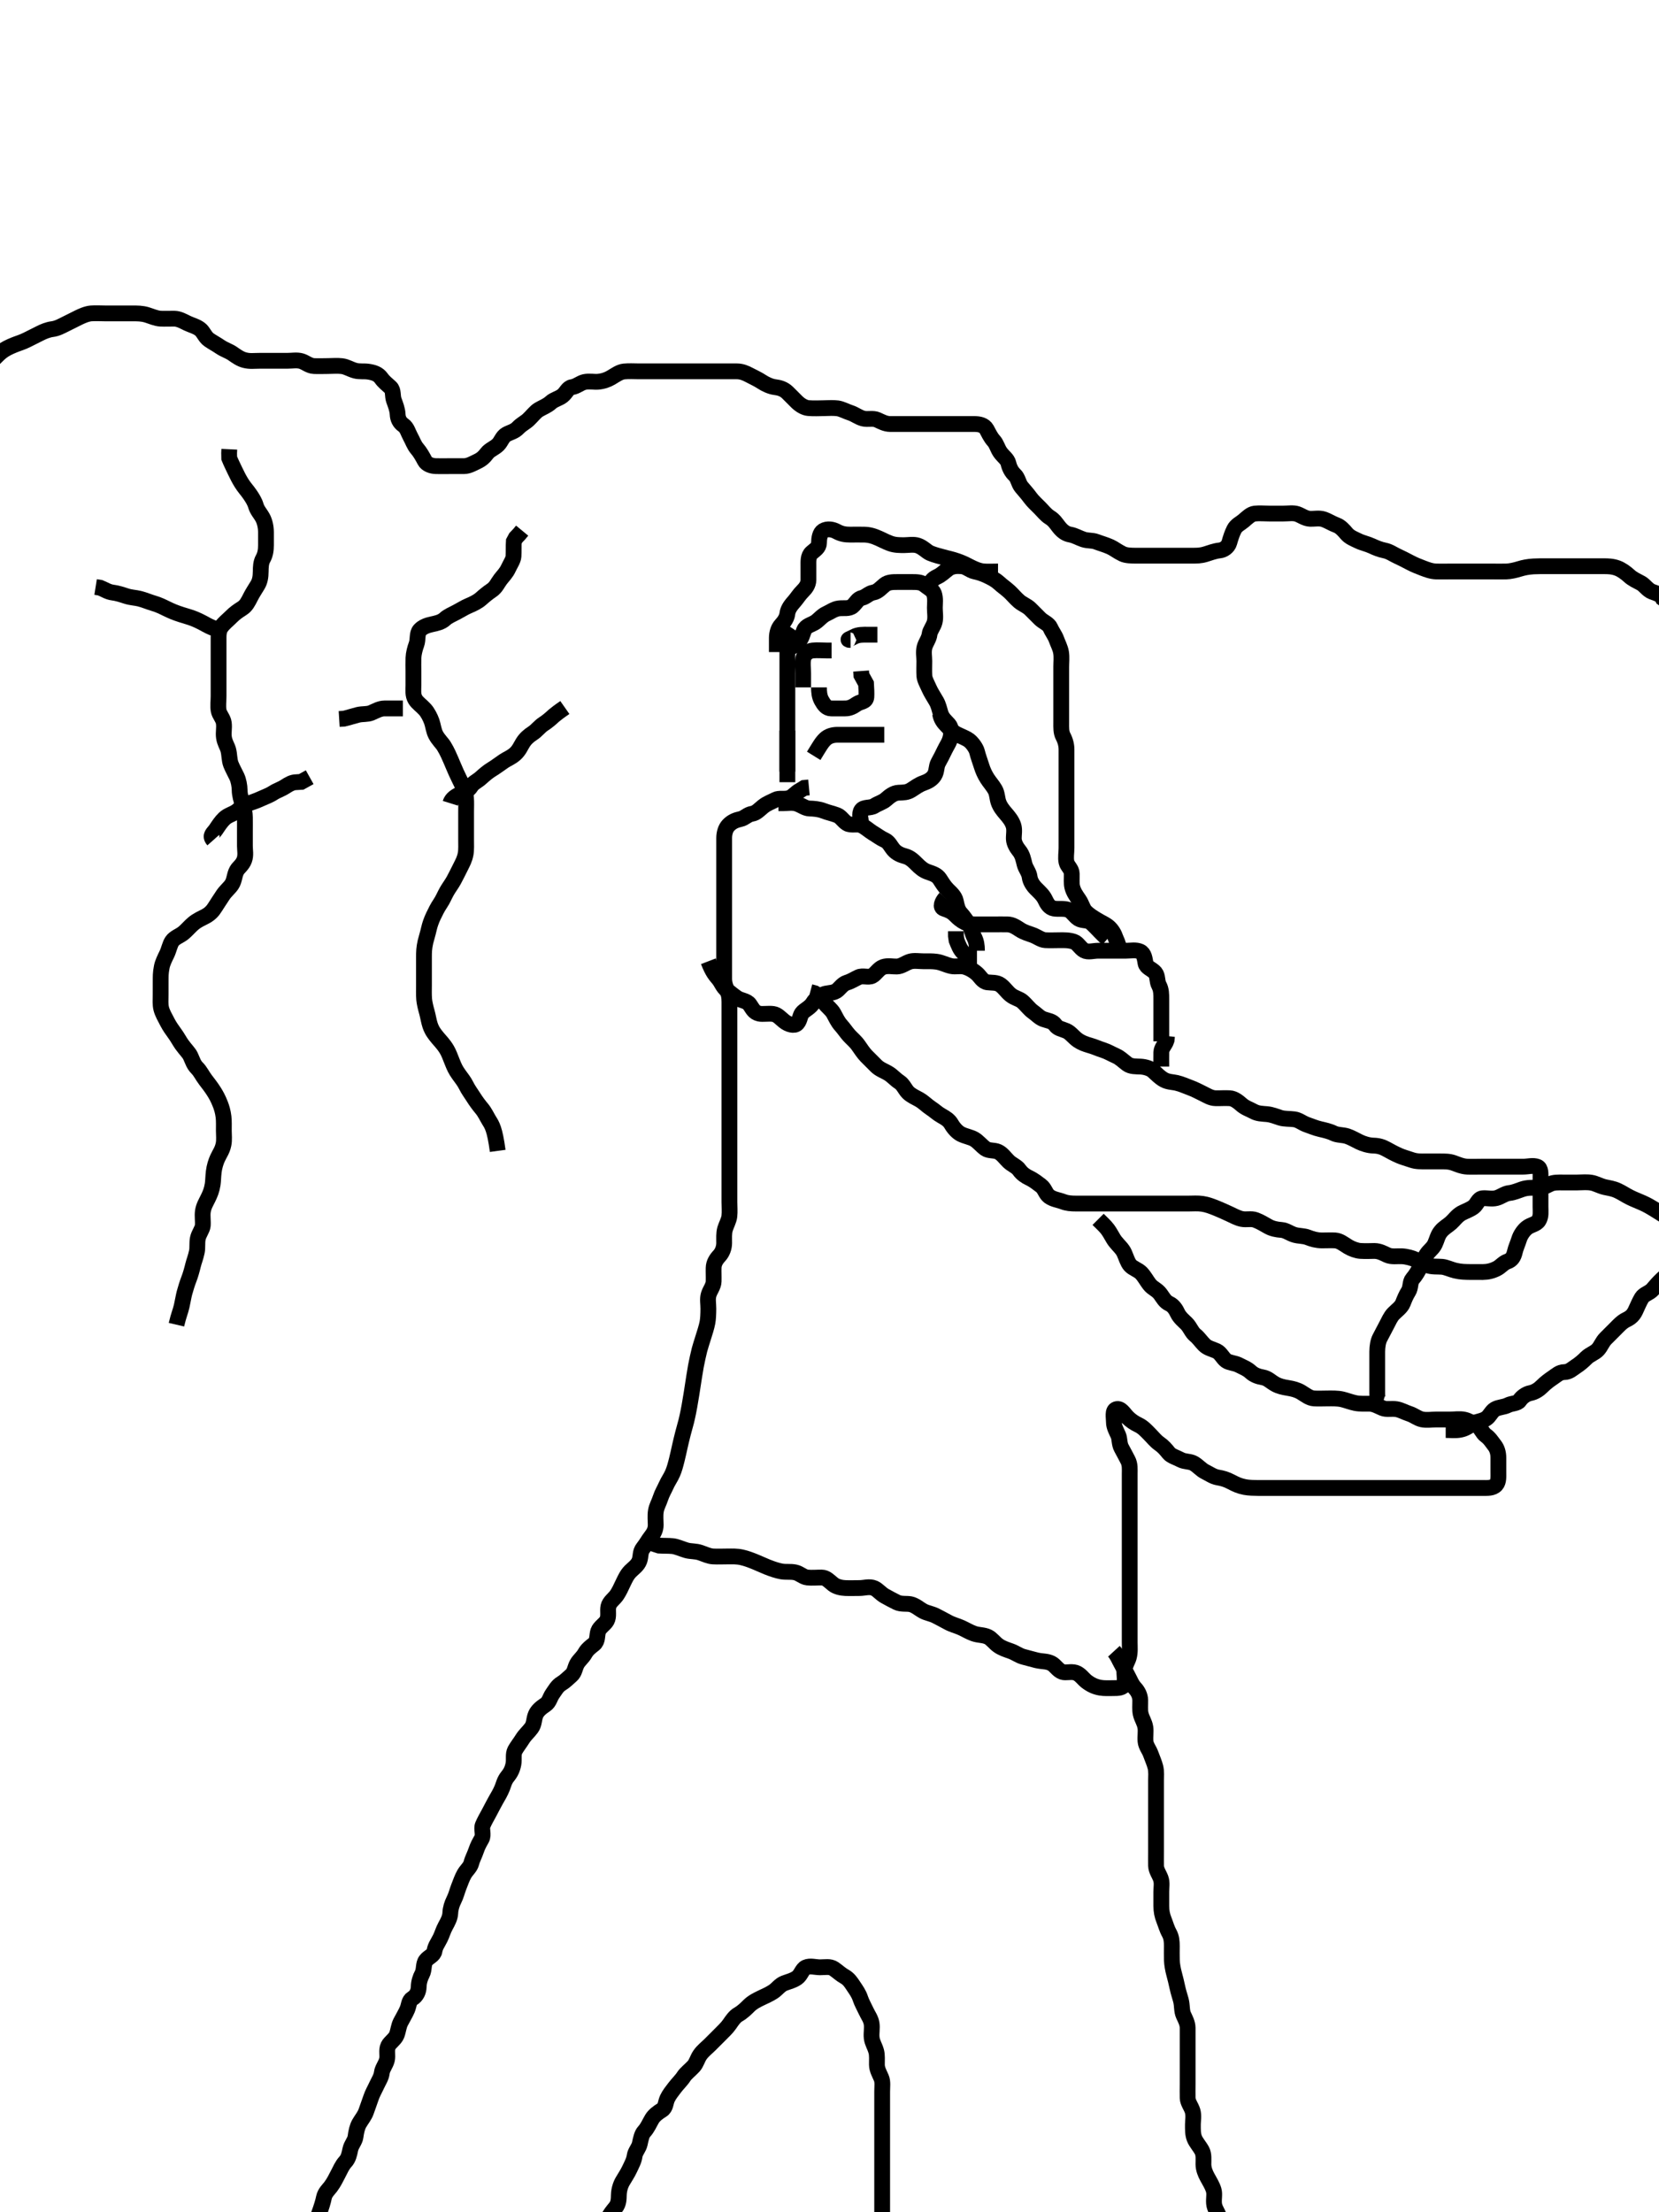 <svg width="315" height="420" xmlns="http://www.w3.org/2000/svg" xmlns:svg="http://www.w3.org/2000/svg" xmlns:xlink="http://www.w3.org/1999/xlink">
 <!-- Created with SVG-edit - http://svg-edit.googlecode.com/ -->
 <g display="inline" class="layer">
  <title>Layer 1</title>
  <path t="0,425,440,471,496,497,497,572,587,587,637,671,738,738,777,804,825,837,837,854,871,871,887,887,904,937,937,954,971,971,993,1025,1054,1070,1070,1091,1154,1208,1219,1236,1236,1253,1269,1269,1303,1303,1319,1360,1376,1376,1392,1424,1453,1469,1486,1503,1528,1528,1576,1586,1603,1624,1640,1653,1669,1669,1688,1688,1688,1703,1703,1719,1736,1736,1753,1753,1769,1819,1819,1836,1869,1869,1888,1912,1944,1986,2003,2024,2036,2069,2086,2104,2120,2136,2136,2153,2176,2186,2203,2203,2224,2240,2256,2256,2269,2312,2353,2353,2437,2468,2487,2504,2504,2520,2520,2537,2537,2554,2604,2604,2654,2654,2670,2697,2737,2737,2770,2787,2820,2854,2870,2887,2904,2921,2937,2989,3024,3036,3053,3069,3086,3104,3119,3218,3218,3234,3270,3270,3304,3329,3354,3437,3468,3468,3487,3529,3554,3554,3668,3705,3705,3756,3808,3853,3853,3888,3920,4034,4034,4086,4103,4119,4119,4144,4169,4203,4203,4224,4236,4236,4253,4286,4286,4303,4303,4303,4319,4319,4319,4319,4319,4336,4336,4336,4336,4337,4353,4353,4353,4353,4353,4354,4369,4369,4369,4369,4369,4370,4370,4386,4386,4386,4386,4387,4387,4408,4409,4409,4409,4659,4690,4690,4703,4833,4857,4887,4939,4989,4989,5040,5057,5097,5097,5120,5137,5154,5170,5187,5187,5204,5204,5220,5257,5322,5371,5408,5455,5455,5488,5503,5519,5536,5553,5553,5569,5569,5586,5586,5586,5603,5603,5619,5687,5687,5728,5728,5753,5930,6020,6057,6097,6119,6136,6153,6153,6169,6169,6186,6186,6186,6209,6209,6209,6209,6236,6236,6253,6253,6313,6336,6336,6388,6453,6469,6496,6528,6553,6569,6586,6586,6604,6619,6636,6653,6672,6688,6704,6728,6728,6753,6769,6769,6786,6803,6819,6836,6836,6853,6853,6886,6903,6936,7269,7496,7496,7601,7796,7812,7853,7921,7972,8101,8101,8136,8153,8356,8356,8483,8570,8601,8671,8784,9761,9776,9803" d="M60.5,420.5C61.075,418.9 61.325,418.082 61.509,417.195C61.696,416.294 62.382,415.7 62.795,415.153C63.442,414.294 63.811,413.455 64.216,412.7C64.621,411.944 64.944,411.108 65.6,410.4C66.15,409.806 66.333,408.983 66.511,408.1C66.701,407.156 67.391,406.51 67.499,405.7C67.625,404.749 67.82,403.827 68.204,403.153C68.656,402.36 69.24,401.71 69.525,400.864C69.809,400.024 70.089,399.33 70.447,398.257C70.733,397.404 71.118,396.787 71.525,395.9C71.899,395.087 72.391,394.402 72.5,393.5C72.597,392.701 73.247,391.963 73.464,391.1C73.684,390.226 73.311,389.231 73.722,388.4C74.063,387.709 75.021,387.153 75.333,386.333C75.636,385.539 75.681,384.674 76.075,383.911C76.489,383.107 77.001,382.281 77.333,381.5C77.654,380.748 77.61,379.83 78.301,379.416C79.096,378.939 79.481,378.101 79.5,377.2C79.519,376.3 79.801,375.449 80.147,374.8C80.601,373.951 80.333,372.891 80.857,372.204C81.431,371.454 82.359,371.276 82.5,370.4C82.646,369.496 83.084,368.992 83.6,367.957C83.943,367.269 84.142,366.476 84.6,365.643C85.013,364.891 85.463,364.089 85.5,363.179C85.535,362.325 85.837,361.415 86.147,360.805C86.607,359.901 86.801,359.023 87.075,358.325C87.439,357.394 87.73,356.54 88.147,355.8C88.567,355.055 89.3,354.501 89.499,353.699C89.691,352.923 90.118,352.19 90.415,351.3C90.701,350.443 91.048,349.831 91.443,349.143C91.913,348.323 91.346,347.252 91.667,346.5C91.999,345.719 92.435,344.968 92.853,344.2C93.31,343.359 93.715,342.53 94.075,341.9C94.569,341.036 95.027,340.291 95.379,339.4C95.639,338.739 95.782,338.006 96.379,337.279C96.977,336.55 97.31,335.846 97.489,334.9C97.657,334.016 97.388,333.047 97.785,332.299C98.112,331.684 98.781,330.836 99.2,330.153C99.679,329.372 100.389,328.776 100.889,328.089C101.498,327.254 101.324,326.443 101.722,325.522C102.064,324.728 102.779,324.174 103.6,323.621C104.316,323.139 104.408,322.28 104.925,321.561C105.403,320.897 105.79,320.107 106.6,319.621C107.33,319.184 107.824,318.634 108.475,318.075C109.118,317.521 109.137,316.698 109.536,315.936C109.933,315.178 110.617,314.718 111.075,313.9C111.507,313.128 112.126,312.672 112.796,312.143C113.536,311.557 113.324,310.461 113.585,309.7C113.854,308.92 114.831,308.392 115.215,307.7C115.672,306.876 115.333,305.88 115.521,305C115.702,304.151 116.589,303.573 117.064,302.9C117.582,302.165 117.909,301.373 118.333,300.5C118.654,299.84 119.016,298.995 119.7,298.3C120.196,297.796 121.097,297.203 121.415,296.3C121.714,295.447 121.511,294.646 122.111,293.9C122.725,293.137 123.114,292.379 123.584,291.785C124.169,291.047 124.5,290.4 124.5,289.5C124.5,288.7 124.385,287.788 124.536,286.864C124.678,285.992 125.109,285.337 125.416,284.385C125.699,283.51 126.147,282.8 126.5,282C126.857,281.191 127.345,280.549 127.7,279.727C128.043,278.934 128.216,278.281 128.5,277.167C128.712,276.335 128.899,275.449 129.1,274.551C129.2,274.105 129.495,272.832 129.7,272.067C129.895,271.339 130.205,270.239 130.3,269.847C130.617,268.539 130.802,267.524 130.9,266.981C131.002,266.417 131.202,265.23 131.3,264.611C131.503,263.334 131.597,262.678 131.804,261.352C131.909,260.685 132.017,260.02 132.136,259.361C132.254,258.709 132.661,256.832 132.821,256.243C132.977,255.672 133.314,254.593 133.479,254.083C133.79,253.123 134.192,251.838 134.329,251.073C134.451,250.397 134.495,249.523 134.5,248.471C134.504,247.5 134.304,246.666 134.557,245.8C134.814,244.922 135.471,244.201 135.5,243.3C135.529,242.4 135.475,241.5 135.5,240.7C135.529,239.799 135.944,239.108 136.6,238.4C137.15,237.806 137.495,236.9 137.5,236C137.505,235.1 137.424,234.176 137.667,233.333C137.862,232.653 138.406,231.678 138.489,230.911C138.587,230.005 138.5,229.1 138.5,228.2C138.5,227.3 138.5,226.4 138.5,225.5C138.5,224.7 138.5,223.8 138.5,222.9C138.5,222 138.5,221.089 138.5,220.179C138.5,219.289 138.5,218.3 138.5,217.5C138.5,216.5 138.5,215.7 138.5,214.9C138.5,213.905 138.5,213.157 138.5,212.253C138.5,211.333 138.5,210.5 138.5,209.522C138.5,208.701 138.5,207.8 138.5,206.9C138.5,206 138.5,205.1 138.5,204.2C138.5,203.3 138.5,202.4 138.5,201.5C138.5,200.743 138.5,199.838 138.5,199.038C138.5,198.078 138.5,197.253 138.5,196.338C138.5,195.333 138.5,194.619 138.5,193.542C138.5,192.867 138.501,191.764 138.5,190.896C138.499,190.016 138.551,189.109 138.147,188.257C137.764,187.447 137.501,186.7 137.5,185.8C137.499,184.9 137.5,184 137.5,183.1C137.5,182.2 137.5,181.3 137.5,180.4C137.5,179.5 137.5,178.7 137.5,177.8C137.5,176.9 137.5,176 137.5,175.1C137.5,174.2 137.5,173.3 137.5,172.4C137.5,171.5 137.5,170.7 137.5,169.743C137.5,168.847 137.5,167.984 137.5,167.136C137.5,166.2 137.5,165.299 137.5,164.333C137.5,163.5 137.5,162.667 137.5,161.804C137.5,160.9 137.498,160 137.5,159.1C137.502,158.2 137.759,157.276 138.301,156.7C138.969,155.99 139.717,155.692 140.6,155.5C141.444,155.316 141.868,154.651 142.8,154.495C143.618,154.359 144.138,153.725 144.9,153.111C145.646,152.51 146.454,152.258 147.2,151.853C147.961,151.439 148.958,151.822 149.889,151.489C150.626,151.226 151.111,150.475 151.9,150.075L152.7,149.585L153.6,149.5" id="svg_1" stroke-width="3" stroke="#000" fill="none"/>
  <path t="11323,11821,11853,11870,11887,11887,11903,11920,11937,12020,12052,12052,12069,12086,12086,12104,12105,12120,12234,12512,12512,12555,12683,12720,12760,12804,12893,12908,12953,12977,13003,13026,13119,13119,13187,13203,13224,13225,13337,13353,13377,13402,13419,13441,13502,13519,13519,13602,13640,13829,13872,13872,13920,14158,14174,14763,14779,14779,14803,14803,14803,14820,14820,14950,15286,15286,15320,15352,15369,15386,15386,15408,15452,15452,15469,15520,15561,15561,15593,15844,15888,15888,15912,15944,15944,15992,16036,16073,16104,16128,16152,16169,16169,16186,16186,16202,16219,16219,16219,16240,16286,16286,16305,16305,16352,16369,16386,16386,16402,16424,16436,16469,16469,16486,16486,16528,16588,16620,16637,16653,16653,16670,16670,16687,16720,16737,16777,16777,16803,16820,16837,16837,16853,16853,16870,16887,16970,16970,17001,17009,17020,17020,17053,17053,17053,17070,17070,17087,17129,17129,17205,17241,17241,17270,17270,17287,17287,17303,17387,17420,17420,17437,17437,17437,17453,17487,17529,17698,17698,17714,17736,17770,17770,17837,17837,17903,17934,17952,17969,17969,18019,18040,18041,18231,18231,18247,18270,18289,18290,18321,18370,18403,18403,18420,18420,18436,18456,18456,18486,18503,19211,19436,19629,19829,20014,20197,20687,20738,20738,20913,21066,21082,21082,21121,21202,21202,21270,21483,21710,21710,21863,21863,21886,21886,22109,22125,22234,22303,22920,22936,22936,22953,22953,22969,22969,22969,22969,23272,23272,23288,23288,23304,23320,23335,23335,23352,23353,23353,23392,23393,23484,23500,23520,23520,23536,23553,23553,23553,23570,23571,23586,23586,23653,23688,23704,23704,23728,23728,23752,23914,23914,23929,23929,23952,23969,23985,23985,24019,24040,24040,24056,24085,24246,24262,24262,24285,24302,24302,24302,24302,24319,24319,24319,24319,24335,24376,24562,24562,24578,24593,24619,24635,24656,24798,24870,24886,24886,24903,24919,25175,25191,25284,25336,25353,25353,25386,25386,25611,25687,25831,25846,26120,26136,26136,26152,26153,26204,26333,26352,26353,26498,26498,26514,26536,26536,26553,26667,26721,26753,26805,26805,26820,26836,26836,26966,26986,27009,27009,27071,27071,27086,27119,27119,27137,27155,27169,27299,27299,27314,27335,27353,27376,27376,27402,27402,27517,27537,27537,27569,27586,27638,27704,27704,27719,27753,27777,27777,27803,27995,27995,28011,28011,28068,28370,28403,28419,28436,28436,28469,28486,28836,28836,29873,29888,29889,29889,29928,30299" d="M134.5,182.5C135.333,184.667 135.897,185.184 136.447,185.857C137.022,186.561 137.233,187.378 138,187.979C138.648,188.488 139.282,189.034 139.947,189.475C140.704,189.976 141.794,189.966 142.331,190.7C142.843,191.4 143.103,192.21 144.153,192.443C144.833,192.593 145.872,192.379 146.8,192.505C147.621,192.616 148.137,193.275 148.9,193.889C149.646,194.489 150.847,194.889 151.378,194.279C151.96,193.609 151.863,192.685 152.447,192.147C153.03,191.612 153.893,191.21 154.379,190.4C154.816,189.67 155.454,189.258 156.2,188.853C156.961,188.439 157.976,188.644 158.8,188.143C159.371,187.795 159.915,186.826 160.8,186.557C161.662,186.295 162.248,185.872 163.021,185.521C163.821,185.157 164.861,185.655 165.6,185.279C166.286,184.929 166.797,183.903 167.7,183.585C168.553,183.286 169.5,183.525 170.3,183.5C171.201,183.471 171.923,182.817 172.8,182.557C173.569,182.329 174.5,182.499 175.314,182.5C176.269,182.501 177.026,182.475 177.817,182.585C178.823,182.726 179.619,183.194 180.615,183.415C181.483,183.607 182.334,183.304 183.2,183.557C184.078,183.814 184.913,184.303 185.6,184.943C186.102,185.41 186.576,186.377 187.5,186.5C188.293,186.605 189.263,186.463 190,187.021C190.778,187.609 191.136,188.272 191.9,188.889C192.645,189.492 193.533,189.626 194.1,190.111C194.847,190.749 195.428,191.587 196.1,192.064C196.826,192.579 197.377,193.217 198.111,193.489C198.945,193.799 199.838,193.826 200.379,194.6C200.873,195.307 201.577,195.33 202.478,195.721C203.271,196.066 203.871,196.953 204.667,197.5C205.297,197.934 206.013,198.224 207,198.5C207.819,198.729 208.658,199.122 209.478,199.379C210.285,199.631 211.082,200.112 211.9,200.475C212.685,200.822 213.223,201.392 214,201.979C214.738,202.537 215.701,202.451 216.6,202.5C217.389,202.543 218.395,202.826 218.931,203.301C219.649,203.939 220.203,204.555 221,205C221.799,205.446 222.715,205.425 223.385,205.585C224.358,205.818 225.035,206.159 225.979,206.5C226.82,206.803 227.651,207.253 228.5,207.667C229.152,207.985 229.899,208.482 230.804,208.5C231.821,208.52 232.501,208.449 233.478,208.5C234.302,208.543 235.07,209.143 235.7,209.699C236.466,210.374 237.199,210.555 238,211C238.803,211.446 239.67,211.447 240.521,211.521C241.507,211.606 242.286,211.968 243.1,212.216C243.887,212.456 244.85,212.389 245.743,212.505C246.62,212.618 247.291,213.241 248.136,213.525C248.977,213.809 249.691,214.146 250.7,214.379C251.468,214.556 252.45,214.774 253.196,215.147C253.974,215.537 254.933,215.431 255.821,215.721C256.545,215.958 257.496,216.508 258.095,216.796C258.838,217.152 259.863,217.481 260.8,217.5C261.7,217.518 262.458,217.734 263.2,218.147C263.964,218.573 264.725,218.989 265.6,219.379C266.342,219.709 267.131,219.91 268.016,220.216C268.96,220.542 269.8,220.5 270.7,220.5C271.6,220.5 272.385,220.5 273.325,220.5C274.333,220.5 275.141,220.486 275.984,220.784C276.69,221.034 277.612,221.457 278.6,221.5C279.499,221.539 280.3,221.5 281.2,221.5C282.136,221.5 282.985,221.5 283.711,221.5C284.7,221.5 285.664,221.5 286.615,221.5C287.5,221.5 288.3,221.5 289.2,221.5C290.1,221.5 291.058,221.195 291.889,221.511C292.618,221.787 292.5,222.9 292.5,223.8C292.5,224.7 292.5,225.6 292.5,226.5C292.5,227.3 292.501,228.2 292.5,229.136C292.499,229.984 292.654,230.949 292.143,231.738C291.667,232.474 290.645,232.508 289.9,233.111C289.247,233.639 288.682,234.505 288.447,235.257C288.165,236.163 287.802,236.891 287.621,237.7C287.416,238.617 287.023,239.232 286.204,239.505C285.447,239.757 284.963,240.467 284.195,240.853C283.314,241.296 282.5,241.49 281.521,241.5C280.803,241.508 279.736,241.507 279.138,241.495C278.14,241.476 277.451,241.492 276.272,241.216C275.55,241.047 274.528,240.565 273.805,240.505C272.903,240.429 271.956,240.553 271.015,240.215C270.266,239.946 269.51,239.479 268.7,239.111C268.107,238.841 267.104,238.547 266.157,238.505C265.258,238.464 264.243,238.664 263.4,238.279C262.731,237.973 261.959,237.51 260.957,237.5C260.249,237.493 259.503,237.567 258.31,237.495C257.614,237.454 256.652,237.105 255.984,236.699C255.102,236.162 254.406,235.561 253.5,235.5C252.745,235.449 251.847,235.509 250.984,235.5C250,235.49 249.184,235.265 248.325,234.925C247.526,234.609 246.668,234.692 245.8,234.443C244.904,234.185 244.184,233.572 243.325,233.511C242.388,233.444 241.542,233.266 240.8,232.853C240.036,232.427 239.297,231.957 238.4,231.622C237.549,231.303 236.685,231.608 235.792,231.428C234.974,231.263 234.133,230.791 233.458,230.479C232.743,230.149 231.671,229.655 230.988,229.387C230.069,229.026 229.288,228.703 228.314,228.557C227.408,228.421 226.5,228.5 225.7,228.5C224.8,228.5 223.9,228.5 223,228.5C222.1,228.5 221.2,228.5 220.3,228.5C219.4,228.5 218.5,228.5 217.7,228.5C216.8,228.5 215.9,228.5 215,228.5C214.1,228.5 213.2,228.5 212.3,228.5C211.4,228.5 210.615,228.5 209.675,228.5C208.984,228.5 207.911,228.5 207,228.5C206.1,228.5 205.2,228.5 204.3,228.5C203.4,228.5 202.606,228.439 201.847,228.147C200.973,227.811 200.017,227.738 199.204,227.143C198.528,226.648 198.378,225.64 197.639,225.1C197.018,224.647 196.337,224.064 195.4,223.621C194.74,223.31 194.028,222.833 193.525,222.111C193.058,221.438 192.186,221.158 191.5,220.5C190.887,219.913 190.303,219.034 189.5,218.667C188.757,218.327 187.744,218.531 187.1,218.064C186.319,217.497 185.77,216.757 185.016,216.301C184.347,215.897 183.326,215.739 182.5,215.333C181.83,215.004 181.115,214.258 180.621,213.4C180.197,212.663 179.542,212.265 178.8,211.853C177.976,211.395 177.45,210.848 176.738,210.39C176.019,209.927 175.398,209.241 174.522,208.743C173.849,208.361 172.98,207.999 172.4,207.4C171.837,206.819 171.496,205.904 170.796,205.447C170.022,204.943 169.482,204.293 168.8,203.857C167.976,203.331 167.091,203.073 166.4,202.4C165.893,201.907 165.193,201.207 164.5,200.5C163.995,199.984 163.436,199.156 163,198.521C162.444,197.711 161.75,197.185 161.216,196.584C160.642,195.938 160.232,195.285 159.699,194.7C159.042,193.98 158.692,193.138 158.279,192.4C157.834,191.607 157.059,191.12 156.5,190.333C156.056,189.708 155.615,189.069 154.685,188.561L153.833,188.333" id="svg_2" stroke-width="3" stroke="#000" fill="none"/>
  <path t="34686,35024,35024,35052,35072,35073,35086,35102,35121,35136,35137,35186,35286,35301,35328,35328,35352,35353,35386,35516,35516,35552,35602,35602,35763,35801,35801,35840,35840,35887,35937,35961,35961,36052,36198,36198,36218,36218,36235,36251,36251,36268,36419,36419,36436,36436,36452,36551,36551,36566,36585,36585,36601,36641,36651,36797,36818,36818,36835" d="M185.5,180.5C185.5,179.5 185.373,178.722 185,177.979C184.53,177.043 184.487,176.182 184,175.521C183.513,174.859 183.056,174.108 182.4,173.4C181.85,172.806 181.669,171.982 181.489,171.1C181.297,170.155 180.5,169.5 180,169C179.301,168.3 178.916,167.629 178.439,166.9C177.918,166.104 177.141,165.877 176.136,165.525C175.294,165.231 174.7,164.699 174,164C173.4,163.4 172.764,162.787 171.852,162.553C171.082,162.355 170.234,162 169.667,161.333C169.085,160.65 168.796,159.856 168,159.5C167.196,159.141 166.627,158.679 165.675,158.1C164.993,157.686 164.35,157.041 163.5,156.667C162.791,156.355 161.576,156.78 160.833,156.333C160.14,155.916 159.665,155.051 158.983,154.785C158.029,154.414 157.184,154.265 156.325,153.925C155.526,153.609 154.5,153.518 153.7,153.5C152.899,153.482 152.19,152.882 151.3,152.585C150.442,152.299 149.5,152.5 148.7,152.5L147.8,152.5" id="svg_3" stroke-width="3" stroke="#000" fill="none"/>
  <path t="42414,42718,42718,42770,42851,42851,42996,42996,43012" d="M185.5,181.5C184.5,181.5 183.613,181.526 183,180.958C182.278,180.29 182.021,179.5 181.622,178.522L181.501,177.701L181.5,176.8" id="svg_6" stroke-width="3" stroke="#000" fill="none"/>
  <path t="44719,45067,45117,45135,45150,45167,45282,45297,45317,45317,45333,45333,45375,45501,45501,45536,45552,45568,45568,45760,45776,45801,45801,45818,45818,45834,45948,45948,45968,45968,45984,45984,45984,46067,46067,46135,46185,46303,46318,46343,46343,46383,46433,46450,46876,46919,46935,46985,47380,47380,47396,47563,47584,47608,47618,47795,47795,48937,49221,49237,49267,49503,49584,49584,49651,49702,49862,49878,50280,50334" d="M179.5,170.5C178.853,171.204 178.458,172.246 179.204,172.495C180.096,172.794 180.725,173.043 181.379,173.721C181.937,174.301 182.551,174.809 183.257,175.147C184.108,175.555 185.016,175.499 186,175.5C186.821,175.501 187.675,175.5 188.615,175.5C189.6,175.5 190.5,175.475 191.3,175.5C192.201,175.529 192.878,175.982 193.667,176.5C194.47,177.028 195.358,177.255 196.089,177.525C196.937,177.838 197.699,178.456 198.471,178.499C199.508,178.556 200.285,178.497 201.333,178.5C202.043,178.502 202.922,178.461 203.897,178.785C204.656,179.038 205.062,179.997 205.857,180.443C206.594,180.856 207.6,180.5 208.5,180.5C209.3,180.5 210.2,180.5 211.1,180.5C212,180.5 212.9,180.5 213.8,180.5C214.7,180.5 215.672,180.277 216.5,180.667C217.258,181.024 217.347,182.015 217.511,182.9C217.664,183.73 218.759,183.977 219.333,184.667C219.877,185.32 219.624,186.277 220.075,187.1C220.502,187.88 220.5,188.8 220.5,189.7C220.5,190.6 220.5,191.5 220.5,192.3C220.5,193.2 220.5,194.1 220.5,195L220.5,195.9L220.5,196.8L220.5,197.7" id="svg_7" stroke-width="3" stroke="#000" fill="none"/>
  <path t="53660,53967,53967,54081,54167,54199,54381,54381" d="M220.5,202.5C220.5,201.5 220.473,200.7 220.5,199.8C220.529,198.856 221.216,198.416 221.5,197.5L221.585,196.7" id="svg_8" stroke-width="3" stroke="#000" fill="none"/>
  <path t="79293,79538,79568,79568,79592,79592,79615,79746,79746,79784,79850,79933,79933,79965,79982,79999,79999,80023,80023,80049,80049,80117,80183,80183,80216,80233,80255,80256,80283,80300,80300,80316,80333,80366,80383,80400,80416,80450,80450,80564,80580,80616,80650,80650,80688,80688,80716,80733,80750,80750,80768,80783,80800,80800,80816,80816,80833,80833,80850,80850,80850,80866,80934,80949,80949,81017,81033,81051,81066,81088,81088,81088,81104,81104,81292,81335,81350,81376,81400,81400,81416,81433,81456,81456,81466,81483,81483,81500,81533,81663,81683,81704,81704,81716,81716,81733,81863,81899,81915,82077,82077,82092,82115,82132,82149,83012,83049,83049,83071,83087,83087,83290,83290,83335,83563,83634,83683,83700,83700,83733,83785,83800,83816,83832,83832,83849,83849,83865,83865,83933,84125,84141,84165,84165,84182,84182,84199,84199,84199,84329,84329,84329,84345,84367,84382,84382,84398,84415,84432,84432,84484,84519,84535,84548,84548,84565,84582,84598,84598,84615,84632,84794,84794,84809,84809,84832,84832,84832,84832,84848,84848,84848,84865,84865,84898,84950,84950,85094,85110,85110,85133,85133,85185,85250,85411,85426,85426,85465,85487,85532,85548,85548,85565,85565,85582,86106,86121,86121,86198,86841,86841,86885,86900,86932,86965,86982,86998,87015,87015,87032,87162,87178,87224,87224,87249,87266,87283,87283,87299,87316,87333,87333,87366,87383,87399,87416,87433,87449,87449,87472,87472,87488,87488,87516,87516,87533,87616,87647,87665,87665,87682,87698,87698,87715,87735,87735,87815,87849,87849,87866,87883,87899,87916,87916,87933,87952,87952,87952,87999,88097,88113,88199,88239,88287,88315,88315,88348,88348,88365,88365,88382,88382,88398,88415,88467,88483,88483,88500,88516,88516,88533,88533,88549,88549,88549,88566,88608,88608,88633,88704,88704,88736,88736,88752,88752,88766,88766,88783,88783,88799,88799,88816,88816,88868,88883,88899,88899,88916,88933,88933,88949,88949,88968,88968,88984,88999,89016,89016,89033,89049,89116,89152,89168,89184,89200,89216,89233,89249,89249,89272,89272,89304,89320,89333,89366,89384,89399,89416,89416,89433,89449,89449,89466,89466,89467,89483,89483,89484,89499,89499,89500,89516,89516,89568,89568,89583,89608,89633,89633,89683,89683,89720,89749,89766,89767,89783,89784,89784,89835,89835,89979,89979,90065" d="M208.5,231.5C209.204,232.204 209.843,232.77 210.3,233.385C210.965,234.28 211.249,235.054 211.8,235.743C212.444,236.548 213.107,237.079 213.475,237.9C213.826,238.683 214.087,239.643 214.584,240.215C215.114,240.823 216.122,241.089 216.7,241.701C217.325,242.363 217.744,243.196 218.257,243.847C218.911,244.677 219.671,244.8 220.331,245.7C220.844,246.4 221.204,247.143 222,247.5C222.796,247.857 223.277,248.638 223.584,249.3C223.987,250.169 224.804,250.796 225.3,251.3C225.984,251.995 226.279,252.957 226.936,253.475C227.583,253.984 228.032,254.699 228.667,255.333C229.301,255.968 230.096,256.083 231,256.5C231.792,256.865 232.135,257.827 232.833,258.333C233.406,258.748 234.454,258.766 235.196,259.147C235.977,259.549 236.804,259.853 237.5,260.5C238.103,261.06 238.913,261.349 239.8,261.504C240.73,261.667 241.216,262.272 242.157,262.796C242.877,263.196 243.701,263.373 244.5,263.5C245.501,263.659 246.316,263.887 247.015,264.301C247.903,264.829 248.594,265.439 249.5,265.5C250.298,265.554 251.2,265.5 252.1,265.5C253,265.5 253.93,265.465 254.833,265.667C255.514,265.819 256.482,266.201 257.357,266.379C258.182,266.546 259.1,266.495 260,266.5C260.9,266.505 261.719,267.001 262.5,267.333C263.252,267.654 264.212,267.385 265.136,267.536C266.008,267.678 266.663,268.109 267.615,268.416C268.49,268.699 269.153,269.3 270,269.479C270.881,269.665 271.8,269.5 272.701,269.5C273.667,269.5 274.5,269.5 275.333,269.5C276.195,269.5 277.119,269.335 278,269.521C278.847,269.7 279.666,270.223 280.5,270.667C281.134,271.003 281.438,272.058 282.111,272.525C282.833,273.028 283.289,273.78 283.784,274.417C284.271,275.044 284.498,275.852 284.5,276.747C284.502,277.667 284.5,278.5 284.5,279.478C284.5,280.299 284.592,281.306 284.064,281.889C283.442,282.577 282.4,282.5 281.5,282.5C280.7,282.5 279.8,282.5 278.9,282.5C278,282.5 277.089,282.5 276.178,282.5C275.289,282.5 274.3,282.5 273.521,282.5C272.522,282.5 271.805,282.5 270.9,282.5C270,282.5 269.089,282.5 268.178,282.5C267.289,282.5 266.3,282.5 265.5,282.5C264.5,282.5 263.689,282.5 263.043,282.5C262.079,282.5 261.021,282.5 260.269,282.5C259.314,282.5 258.4,282.5 257.5,282.5C256.7,282.5 255.8,282.5 254.864,282.5C254.016,282.5 253.153,282.5 252.136,282.5C251.3,282.5 250.4,282.5 249.5,282.5C248.7,282.5 247.8,282.5 246.864,282.5C246.016,282.5 245.153,282.5 244.136,282.5C243.3,282.5 242.4,282.5 241.615,282.5C240.643,282.5 239.981,282.507 238.857,282.5C238.19,282.495 237.108,282.471 236.383,282.329C235.308,282.12 234.659,281.809 233.783,281.351C232.825,280.849 232.161,280.662 231.2,280.496C230.383,280.354 229.672,279.844 228.864,279.439C227.981,278.996 227.586,278.376 226.667,277.833C225.962,277.418 224.965,277.553 224.2,277.147C223.354,276.699 222.39,276.445 221.936,275.889C221.321,275.137 220.906,274.624 220.1,274.064C219.424,273.594 218.9,272.9 218.2,272.2C217.7,271.7 217.037,270.951 216.2,270.553C215.332,270.139 214.7,269.699 214.1,269.1C213.4,268.401 212.807,267.256 211.936,267.547C211.19,267.796 211.495,269.1 211.5,270C211.505,270.9 211.942,271.612 212.333,272.5C212.623,273.158 212.498,274.12 212.925,274.9C213.377,275.723 213.801,276.551 214.147,277.2C214.601,278.049 214.5,279.021 214.5,279.821C214.5,280.675 214.5,281.615 214.5,282.6C214.5,283.5 214.5,284.3 214.5,285.2C214.5,286.1 214.5,287 214.5,287.9C214.5,288.805 214.5,289.667 214.5,290.521C214.5,291.5 214.5,292.289 214.5,293.333C214.5,294.125 214.5,294.984 214.5,295.847C214.5,296.743 214.5,297.7 214.5,298.6C214.5,299.5 214.5,300.3 214.5,301.136C214.5,302.153 214.5,302.847 214.5,303.875C214.5,304.821 214.5,305.675 214.5,306.615C214.5,307.5 214.5,308.3 214.5,309.2C214.5,310.1 214.5,311.021 214.5,311.821C214.5,312.675 214.612,313.64 214.333,314.667C214.148,315.35 213.665,315.991 213.521,316.979C213.388,317.891 213.698,318.822 213.499,319.699C213.316,320.503 212.2,320.5 211.299,320.5C210.615,320.5 209.655,320.554 208.899,320.415C207.885,320.228 207.111,319.86 206.257,319.2C205.666,318.742 205.085,317.825 204.2,317.557C203.337,317.296 202.362,317.657 201.7,317.415C200.801,317.086 200.384,316.162 199.615,315.785C198.72,315.348 198.029,315.491 196.817,315.216C196.281,315.094 195.266,314.796 194.314,314.553C193.497,314.344 192.819,313.804 191.979,313.5C191.034,313.158 190.289,312.944 189.522,312.4C188.877,311.944 188.261,311.094 187.615,310.785C186.726,310.36 185.877,310.486 184.9,310.143C184.077,309.853 183.311,309.377 182.521,309.021C181.678,308.641 180.804,308.448 180,308C179.199,307.554 178.458,307.183 177.7,306.784C176.911,306.369 175.998,306.251 175.325,305.889C174.496,305.444 173.777,304.744 172.847,304.557C172.164,304.42 171.089,304.606 170.3,304.216C169.43,303.786 168.799,303.448 168,303C167.204,302.554 166.694,301.829 165.979,301.521C165.08,301.133 164.1,301.5 163.2,301.5C162.3,301.5 161.399,301.534 160.5,301.5C159.741,301.471 158.782,301.249 158.21,300.796C157.397,300.152 156.889,299.505 156,299.5C155.1,299.495 154.195,299.591 153.3,299.499C152.487,299.415 151.846,298.7 150.979,298.521C150.033,298.326 149.246,298.508 148.333,298.333C147.539,298.181 146.716,297.913 145.667,297.5C144.946,297.216 144.283,296.881 143.333,296.5C142.558,296.189 141.776,295.88 140.833,295.667C139.896,295.454 139.016,295.5 138.153,295.5C137.257,295.5 136.299,295.549 135.4,295.5C134.611,295.457 133.869,295.09 132.984,294.784C132.04,294.458 131.177,294.575 130.333,294.333C129.452,294.081 128.506,293.619 127.7,293.536C126.903,293.454 125.904,293.496 125.157,293.443L124.253,293.147L123.616,292.784L122.675,292.536" id="svg_10" stroke-width="3" stroke="#000" fill="none"/>
  <path t="92843,93118,93152,93166,93200,93232,93249,93282,93282,93304,93320,93352,93352,93382,93408,93408,93432,93432,93449,93466,93482,93499,93516,93516,93536,93549,93600,93600,93616,93640,93699,93699,93767,93799,93816,93840,93872,93872,93899,93899,93916,94030,94048,94048,94065,94081,94081,94098,94115,94152,94152,94216,94256,94256,94282,94282,94299,94316,94316,94332,94332,94384,94416,94416,94440,94481,94549,94549,94581,94632,94656,94656,94699,94716,94716,94732,94732,94752,94782,95008,95457,95811,95827,95827,95856,95882,95916,95916,95949,95966,96080,96120,96120,96148,96148,96168,96181,96200,96201,96224,96248,96265,96281,96298,96298,96315,96315,96331,96348,96365,96384,96408,96408,96431,96455,96481,96498,96515,96531,96548,96565,96565,96581,96598,96615,96632,96648,96665,96681,96698,96698,96715,96732,96732,96748,96765,96765,96781,96800,96800,96944,97361" d="M111.5,424.5C113.3,424.5 114.29,424.497 114.499,423.699C114.726,422.827 115.074,422.037 115.447,421.2C115.792,420.428 116.275,419.863 116.889,419.1C117.489,418.354 117.476,417.5 117.5,416.7C117.529,415.742 117.82,414.827 118.204,414.153C118.656,413.36 119.148,412.673 119.553,411.8C119.938,410.969 120.381,410.194 120.501,409.3C120.611,408.49 121.295,407.846 121.479,407C121.67,406.12 121.847,405.19 122.301,404.7C122.964,403.986 123.295,403.127 123.785,402.3C124.189,401.619 124.888,401.091 125.699,400.584C126.432,400.125 126.329,399.239 126.722,398.4C127.067,397.661 127.637,396.974 128.1,396.361C128.717,395.544 129.346,394.995 129.857,394.2C130.219,393.638 131.026,393.025 131.699,392.3C132.237,391.72 132.416,390.834 132.936,390.1C133.494,389.313 134.2,388.8 134.8,388.2C135.5,387.5 136.1,386.9 136.7,386.3C137.3,385.7 138.035,385.005 138.5,384.333C139.043,383.549 139.507,382.845 140.2,382.452C141.008,381.993 141.698,381.298 142.2,380.8C142.897,380.108 143.746,379.7 144.5,379.333C145.264,378.962 146.068,378.624 146.8,378.143C147.594,377.621 148.062,376.851 148.911,376.525C149.791,376.187 150.544,376.049 151.333,375.5C152.102,374.964 152.288,373.851 153.021,373.521C153.822,373.159 154.8,373.5 155.701,373.5C156.667,373.5 157.595,373.281 158.331,373.784C159.03,374.262 159.652,374.859 160.3,375.216C161.164,375.692 161.555,376.32 162.021,377.021C162.567,377.844 163.053,378.473 163.379,379.478C163.606,380.18 164.062,380.968 164.447,381.8C164.851,382.672 165.352,383.269 165.495,384.2C165.633,385.09 165.402,386.006 165.511,386.911C165.622,387.839 166.103,388.466 166.378,389.478C166.569,390.18 166.495,391.1 166.5,392C166.505,392.9 167,393.719 167.333,394.5C167.654,395.252 167.5,396.2 167.5,397.1C167.5,398 167.5,398.9 167.5,399.8C167.5,400.7 167.5,401.6 167.5,402.5C167.5,403.3 167.5,404.2 167.5,405.1C167.5,406 167.5,406.9 167.5,407.8C167.5,408.7 167.5,409.6 167.5,410.5C167.5,411.3 167.5,412.136 167.5,413.153C167.5,413.847 167.5,414.875 167.5,415.821C167.5,416.675 167.5,417.615 167.5,418.5L167.5,419.3L167.5,420.2L167.536,421.1" id="svg_11" stroke-width="3" stroke="#000" fill="none"/>
  <path t="98548,98601,98617,98633,98650,98700,98700,98717,98733,98750,98750,98767,98783,98800,98817,98817,98840,98841,98856,98873,98900,98917,98950,98950,98969,98992,98993,99017,99017,99033,99033,99050,99072,99100,99120,99137,99153,99153,99185,99185,99200,99217,99233,99233,99250,99272,99288,99289,99305,99337,99369,99385,99401,99401,99424,99450,99467,99467,99483,99517,99517,99533,99533,99553,99583,99600,99617,99617,99633,99650,99650,99667,99667,99667,99683,99683,99700,99700,99700,99717,99733,99750,99750,99801,99833,99850,99867,99883,99883,99900,99900,99917,99917,99933,99933,99950,99967,99967,99992,99993,100041,100067,100083,100100,100117,100117,100133,100133,100150,100150,100167,100167,100183,100200,100217,100240,100283,100283,100304,100333,100350,100367,100367,100383,100401,100401,100417,100440,100441,100467,100467,100483,100483,100517,100550,100582" d="M211.5,313.5C212.147,314.204 212.482,315.123 212.925,315.9C213.339,316.624 213.734,317.458 214.147,318.2C214.573,318.964 214.853,319.804 215.5,320.5C216.06,321.103 216.482,321.899 216.5,322.8C216.518,323.7 216.407,324.616 216.585,325.385C216.811,326.359 217.334,326.991 217.479,327.979C217.599,328.791 217.418,329.704 217.5,330.6C217.584,331.511 218.204,332.178 218.5,333.021C218.775,333.804 219.169,334.645 219.378,335.479C219.601,336.364 219.5,337.325 219.5,338.016C219.5,339.089 219.5,340 219.5,340.9C219.5,341.8 219.5,342.7 219.5,343.6C219.5,344.385 219.5,345.325 219.5,346.016C219.5,347.089 219.5,347.911 219.5,348.821C219.5,349.675 219.5,350.615 219.5,351.6C219.5,352.5 219.482,353.3 219.5,354.2C219.518,355.101 220.089,355.818 220.378,356.6C220.694,357.452 220.5,358.3 220.5,359.2C220.5,360.136 220.496,360.984 220.5,361.847C220.505,362.875 220.667,363.667 221,364.5C221.333,365.333 221.553,366.195 222,367C222.444,367.8 222.5,368.6 222.5,369.5C222.5,370.3 222.473,371.258 222.505,372.162C222.533,372.963 222.711,373.924 222.925,374.715C223.137,375.493 223.393,376.537 223.553,377.305C223.755,378.275 224.024,378.993 224.216,379.732C224.499,380.819 224.336,381.757 224.721,382.6C225.027,383.269 225.495,384.1 225.5,385C225.505,385.9 225.5,386.805 225.5,387.667C225.5,388.5 225.5,389.479 225.5,390.253C225.5,391.157 225.5,391.905 225.5,393.095C225.5,393.843 225.5,394.747 225.5,395.667C225.5,396.5 225.474,397.479 225.5,398.299C225.529,399.201 226.186,399.922 226.443,400.8C226.696,401.667 226.5,402.667 226.5,403.325C226.5,404.333 226.469,405.148 226.785,405.984C227.055,406.698 227.813,407.542 228.215,408.299C228.612,409.047 228.498,410 228.5,410.9C228.502,411.8 228.867,412.648 229.216,413.3C229.669,414.147 230.183,414.923 230.443,415.8C230.671,416.569 230.433,417.388 230.511,418.325C230.595,419.342 231.189,419.903 231.443,420.805C231.719,421.785 231.5,422.5 231.5,423.479C231.5,424.384 231.511,425.325 231.585,426.016L232,426.979L232.443,427.8L232.501,428.7" id="svg_12" stroke-width="3" stroke="#000" fill="none"/>
  <path t="104674,104865,104889,104905,104905,104916,104933,104950,104966,104983,105000,105016,105016,105066,105089,105089,105100,105152,105152,105168,105183,105209,105209,105232,105301,105337,105350,105401,105417,105441,105441,105533,105565,105609,105609,105633,105650,105700,105700,105716,105733,105733,105750,105801,105833,105883,105883,105932,105953,105953,105965,106009,106065,106082,106134,106134,106185,106202,106252,106284,106299,106299,106321,106321,106332,106369,106393,106415,106449,106449,106515,106532,106549,106699,106699,106732,106732,106749,106765,106782,106782,106799,106799,106799,106815,106815,106815,106832,106832,106832,106832,106853,106853,106854,106854,106869,106869,106870,106870,106870,106870,106885,106885,106885,106885,106901,106901,106917,107352,107352,107352,107383,107383,107383,107383,107383,107384,107384,107384,107384,107399,107399,107399,107399,107399,107400,107400,107400,107415,107593,107609,107609,107633" d="M262.5,266.5C261.585,266.215 261.5,265.4 261.5,264.5C261.5,263.7 261.5,262.8 261.5,261.9C261.5,261 261.5,260.1 261.5,259.2C261.5,258.3 261.496,257.4 261.5,256.615C261.505,255.675 261.659,254.663 262,254.021C262.438,253.195 262.867,252.352 263.216,251.7C263.669,250.853 264.016,249.995 264.6,249.4C265.195,248.795 266.068,248.196 266.379,247.4C266.709,246.554 266.983,245.893 267.415,245.215C267.908,244.44 267.692,243.375 268.204,242.8C268.765,242.171 269.253,241.349 269.667,240.5C269.985,239.848 270.328,239.022 270.857,238.2C271.372,237.401 272.049,237.037 272.447,236.2C272.86,235.332 272.954,234.544 273.584,233.785C274.186,233.06 274.882,232.716 275.5,232.167C276.123,231.613 276.638,230.818 277.5,230.333C278.133,229.978 279.014,229.724 279.796,229.143C280.468,228.643 280.654,227.584 281.5,227.5C282.296,227.421 283.226,227.684 284.1,227.464C284.963,227.247 285.701,226.591 286.6,226.5C287.386,226.42 288.308,226.029 289.016,225.784C289.96,225.458 290.9,225.501 291.8,225.5C292.7,225.499 293.454,225.258 294.2,224.853C294.961,224.439 295.9,224.5 296.805,224.5C297.821,224.5 298.5,224.5 299.478,224.5C300.299,224.5 301.211,224.386 302.136,224.536C303.009,224.678 303.693,225.138 304.7,225.379C305.51,225.573 306.21,225.613 307.185,226.069C308.045,226.472 308.59,226.88 309.5,227.333C310.387,227.775 311.01,227.978 311.9,228.384C312.811,228.799 313.412,229.156 314.042,229.542C314.718,229.956 315.832,230.668 316.668,231.184C317.105,231.454 318,232 318.449,232.275C319.332,232.815 320.557,233.578 320.927,233.812C321.917,234.438 322.435,234.869 323.529,235.331C324.171,235.601 325.167,235.806 325.796,236.515C326.202,236.973 326.241,237.862 326.333,239.167C326.396,240.04 326.419,241.045 326.434,242.147C326.45,243.316 326.446,244.521 326.417,245.731C326.389,246.915 326.384,248.047 326.167,250C326.08,250.78 325.954,251.425 325.79,251.938C325.657,252.356 325.498,252.681 325.315,252.904C325.163,253.088 324.257,253.443 323.4,253.5L322.5,253.5L321.7,253.5L320.8,253.443" id="svg_13" stroke-width="3" stroke="#000" fill="none"/>
  <path t="108575,108800,108800,108930,108985,108985,109000,109000,109017,109050,109066,109118,109133,109166,109183,109183,109200,109250,109283,109335,109384,109384,109432,109432,109448,109498,109498,109520,109536,109565,109633,109649,109673,109699,109733,109766,109766,109783,109816,109899,110030,110030,110116,110147,110147,110168,110168,110184,110232,110316,110316,110446,110547,110710,111190,111190,111205,111233,111233,111256,111316,111333,111365,111433,111433,111448,111466,111489,111505,111566,111598,111752,111798,111815,111832" d="M274.5,271.5C275.5,271.5 276.316,271.625 277.257,271.443C278.184,271.263 278.857,270.81 279.616,270.301C280.261,269.869 281.289,269.895 282.167,269.333C282.868,268.884 283.171,267.955 283.857,267.557C284.588,267.134 285.537,267.174 286.3,266.784C287.053,266.399 288.118,266.503 288.525,265.889C289.015,265.152 289.824,264.637 290.5,264.5C291.483,264.301 292.198,263.798 292.8,263.2C293.503,262.503 294.153,262.024 294.889,261.525C295.556,261.074 296.111,260.515 297,260.5C297.979,260.484 298.506,259.897 299.204,259.447C299.98,258.947 300.598,258.398 301.2,257.8C301.897,257.108 302.805,256.892 303.416,256.215C303.999,255.568 304.203,254.799 304.9,254.1C305.499,253.499 306.1,252.9 306.8,252.2C307.3,251.7 307.963,250.951 308.8,250.553C309.667,250.14 310.148,249.671 310.553,248.8C310.939,247.969 311.284,247.124 311.721,246.4C312.158,245.677 313.179,245.515 313.8,244.795C314.265,244.255 314.93,243.471 315.525,242.925C316.104,242.395 316.723,241.782 317.5,241.333C318.122,240.974 318.557,240.075 319.075,239.475C319.617,238.846 320.186,238.077 320.443,237.2C320.696,236.336 320.853,235.553 321.464,235.064L321.5,234.2L321.501,233.301" id="svg_14" stroke-width="3" stroke="#000" fill="none"/>
  <path t="120236,120399,120399,120433,120449,120846,120916,121046,121088,121088,121131,121148,121181,121224,121224,121281,121315,121315,121348,121348,121781,121959,121982,122051,122051,122082,122415,122450,122483,122483,122925,123234,123316,123540,123940,123940,123972,123972,124016,124016,124162,124177,124177,124313,124383,124383,124496,124566,124608,124608,124730,124798,125023,125240,125255,125255,125444,125482,125516,125708,125724,125724,125737,125750,125750,125781,125815,125930,126077,126134,126134,126201,126216,126240,126240,126316,126332,126332,126509,126629,126648,126700,126716,126849,127088,127120,127131,127148,127164,127164,127181,127452,127532,127532,127662,128036,128194,128194,128217,128232,128487,128643" d="M163.5,156.5C163.5,155.5 163.034,154.52 163.585,153.785C164.047,153.169 165.307,153.462 166.021,153C166.775,152.511 167.624,152.307 168.2,151.796C168.932,151.145 169.697,150.543 170.6,150.5C171.499,150.457 172.227,150.488 173.021,149.979C173.852,149.446 174.48,148.968 175.333,148.667C176.196,148.362 176.95,147.955 177.415,147.215C177.903,146.437 177.734,145.542 178.147,144.8C178.573,144.036 178.966,143.264 179.379,142.4C179.786,141.547 180.261,140.962 180.479,140C180.678,139.122 180.645,138.098 180.143,137.548C179.543,136.891 178.867,136.338 178.584,135.384C178.36,134.63 178.184,133.825 177.796,133.153C177.259,132.223 176.753,131.468 176.416,130.7C176.082,129.938 175.552,129.019 175.511,128.325C175.455,127.387 175.5,126.4 175.5,125.5C175.5,124.7 175.316,123.774 175.536,122.9C175.753,122.037 176.403,121.299 176.5,120.4C176.576,119.699 177.247,118.963 177.464,118.1C177.684,117.226 177.5,116.3 177.5,115.4C177.5,114.615 177.668,113.63 177.333,112.667C177.097,111.988 176.12,111.515 175.5,111C174.898,110.5 173.979,110.5 173.179,110.5C172.325,110.5 171.385,110.5 170.4,110.5C169.5,110.5 168.65,110.513 168,111.021C167.232,111.621 166.728,112.332 165.8,112.496C164.948,112.646 164.448,113.319 163.699,113.499C162.806,113.712 162.588,114.454 161.889,115.064C161.223,115.646 160.193,115.393 159.3,115.501C158.38,115.613 157.683,116.174 156.9,116.525C156.079,116.893 155.478,117.701 154.8,118.143C154.066,118.621 153.04,118.773 152.667,119.667C152.347,120.432 152.216,121.331 151.553,121.853L151.064,122.475L150.2,122.857" id="svg_15" stroke-width="3" stroke="#000" fill="none"/>
  <path t="131038,131516,131583,131617,131713,131749,131782,131833,131856,131857,131882,131934,131968,131981,132064,132115,132165,132263,132263,132288,132492,132521,132613,132664,132698,132766,133115,133115,133167,133389,133929" d="M149.5,146.5C149.5,144.8 149.5,143.9 149.5,143C149.5,142.1 149.5,141.2 149.5,140.3C149.5,139.4 149.5,138.5 149.5,137.7C149.5,136.8 149.5,135.9 149.5,135C149.5,134.1 149.5,133.2 149.5,132.3C149.5,131.4 149.5,130.5 149.5,129.7C149.5,128.8 149.5,127.9 149.5,127C149.5,126.1 149.5,125.2 149.5,124.3C149.5,123.4 149.5,122.5 149.5,121.7L149.667,120.667L150.379,120.279L150.857,119.557" id="svg_16" stroke-width="3" stroke="#000" fill="none"/>
  <path t="136294,136825,136825,137009,137024,137024,137047,137458,137458,137458,137458,137517,137517,137598,137598,137629,137629,137672,137779,137848,137865,137933,138093,138109,138109,138153,138185,138265,138288,138396,138424,138448,138562,138562,138577,138624,138624,138699,138699,138747,138865,138948,138979,138979,139065,139132,139132,139169,139215,139376,139376,139424,139483,139565,139615,139615,139729,140115,140169,140214,140214,140231,140256,140256,140297,140297" d="M178.5,135.5C178.667,136.5 179.108,137.103 179.8,137.8C180.497,138.503 180.962,139.051 181.809,139.452C182.797,139.92 183.518,140.191 183.979,140.542C184.674,141.069 185.352,142.095 185.504,142.7C185.753,143.692 186.059,144.459 186.379,145.478C186.632,146.285 186.96,147.024 187.447,147.796C187.89,148.498 188.484,149.133 188.925,149.9C189.341,150.623 189.326,151.538 189.585,152.3C189.887,153.188 190.475,153.889 191,154.5C191.525,155.111 192.118,155.81 192.415,156.7C192.701,157.558 192.466,158.501 192.5,159.3C192.536,160.138 193.074,160.979 193.5,161.5C194.176,162.326 194.311,163.223 194.536,164.1C194.757,164.962 195.391,165.598 195.5,166.5C195.596,167.299 196.108,168.103 196.7,168.7C197.297,169.303 198.061,169.957 198.447,170.8C198.8,171.569 199.268,172.345 200.1,172.489C200.987,172.643 201.936,172.421 202.821,172.721C203.506,172.954 204.064,173.968 204.785,174.415C205.482,174.846 206.533,174.626 207.1,175.111C207.847,175.749 208.5,176.5 209,177L209.7,177.699L210.3,178.215" id="svg_17" stroke-width="3" stroke="#000" fill="none"/>
  <path t="142226,142333,142365,142397,142466,142466,142721,142844,142948,143014,143030,143030,143072,143148,143199,143240,143240,143280,143348,143348,143379,143479,143479,143532,143581,143581,143601,143650,143650,143732,143783,143783,143849,143873,143873,143990,143990,144142,144142,144197,144230,144329,144398,144449,144449,144515,144566,144648,144761,144814,144882,144921,144998,144998,145040,145072,145097,145227,145243,145273,145273,145395,145431,145449,145562,145633,145681,145733,145783,145783,145866,145904,145936,146029,146130,146145,146215,146392,146392,146407,146440,146488,146514,146530,146547,146569,146584,146614,146640,146737,146737,146798,146798,146848,146865,146881,146881,146905,146905,146905,146948,146948,147000,147047,147064,147617,147617,147745" d="M176.5,111.5C176.521,110.5 177.098,109.899 177.9,109.525C178.787,109.113 179.223,108.608 180,108.021C180.738,107.463 181.704,107.418 182.6,107.5C183.511,107.584 184.154,108.295 185,108.479C185.88,108.67 186.627,108.909 187.5,109.333C188.254,109.7 188.98,110.042 189.7,110.699C190.285,111.232 190.968,111.704 191.667,112.333C192.2,112.814 192.737,113.5 193.5,114.167C194.1,114.691 195.005,115.016 195.6,115.6C196.205,116.195 196.891,116.909 197.5,117.5C198.091,118.073 199.13,118.439 199.447,119.205C199.73,119.888 200.333,120.667 200.584,121.387C200.852,122.153 201.322,122.992 201.464,123.864C201.615,124.789 201.5,125.7 201.5,126.6C201.5,127.5 201.5,128.3 201.5,129.2C201.5,130.1 201.5,131 201.5,131.9C201.5,132.8 201.5,133.7 201.5,134.6C201.5,135.5 201.5,136.3 201.5,137.2C201.5,138.1 201.447,139.035 201.853,139.8C202.301,140.646 202.5,141.5 202.5,142.3C202.5,143.2 202.5,144.1 202.5,145C202.5,145.9 202.5,146.8 202.5,147.7C202.5,148.6 202.5,149.5 202.5,150.3C202.5,151.2 202.5,152.1 202.5,153C202.5,153.9 202.5,154.8 202.5,155.7C202.5,156.6 202.5,157.5 202.5,158.3C202.5,159.2 202.5,160.1 202.5,161C202.5,161.9 202.305,162.822 202.501,163.699C202.682,164.506 203.482,164.935 203.5,165.9C203.517,166.8 203.422,167.716 203.585,168.385C203.823,169.36 204.31,170.01 204.889,170.864C205.386,171.595 205.611,172.547 206.062,173.021C206.756,173.749 207.491,174.171 208.249,174.639C209.15,175.194 209.927,175.491 210.5,176C211.136,176.566 211.553,177.262 211.853,178.153L212.147,178.847L212.443,179.743" id="svg_18" stroke-width="3" stroke="#000" fill="none"/>
  <path t="150026,150256,150256,150347,150493,150514,150691,150875,151011,151011,151065,151209,151920,152014" d="M152.5,130.5C152.5,129.5 152.5,128.7 152.5,127.8C152.5,126.9 152.34,125.984 152.511,125.1C152.692,124.157 153.487,123.585 154.3,123.501C155.195,123.409 156.1,123.5 157,123.5L157.9,123.5" id="svg_19" stroke-width="3" stroke="#000" fill="none"/>
  <path t="153293,153631,153791,153791,153807,153931,154108,154124,154293" d="M161.5,121.5C160.587,121.5 161.467,121.279 162.1,120.925C162.961,120.444 163.9,120.5 164.8,120.5L165.7,120.5L166.6,120.5" id="svg_20" stroke-width="3" stroke="#000" fill="none"/>
  <path t="160167,160609,161168,161213,161452,161468,161516,161999,162048,162117,162117,162132,162180,162372,162431,162472,162472,162496,162496,162798,162814,162846" d="M155.5,130.5C155.5,131.301 155.554,132.201 156,133C156.445,133.797 156.935,134.482 157.8,134.5C158.7,134.519 159.6,134.5 160.5,134.5C161.3,134.5 161.951,134.169 162.667,133.667C163.362,133.178 164.439,133.284 164.5,132.333C164.542,131.676 164.5,130.667 164.443,129.804L164,129L163.557,128.2L163.5,127.4" id="svg_21" stroke-width="3" stroke="#000" fill="none"/>
  <path t="164169,164348,164431,164464,164464,164546,164598,164711,164797,164846,164863,164880,164880,164896,164953,165015,165031" d="M154.5,143.5C155.553,141.8 155.99,140.969 156.7,140.301C157.276,139.759 158.1,139.505 159,139.5C159.9,139.495 160.8,139.5 161.7,139.5C162.6,139.5 163.5,139.5 164.3,139.5C165.2,139.5 166.1,139.5 167,139.5L167.9,139.5" id="svg_22" stroke-width="3" stroke="#000" fill="none"/>
  <path t="167170,167448,167448,167545,167661,167661,167689,167714,167730,167797,167833,167833" d="M149.5,148.5C149.5,147.5 149.5,146.7 149.5,145.743C149.5,144.847 149.5,144.153 149.5,143.136C149.5,142.2 149.5,141.3 149.5,140.4L149.5,139.5L149.5,138.7" id="svg_23" stroke-width="3" stroke="#000" fill="none"/>
  <path t="187931,187996,188030,188030,188046,188046,188063,188063,188063,188096,188096,188113,188146,188146,188163,188180,188196,188196,188230,188230,188230,188376,188376,188400,188400,188445,188504,188519,188529,188545,188545,188562,188562,188562,188579,188579,188612,188612,188629,188645,188645,188662,188714,188730,188752,188768,188800,188800,188845,188862,188880,188896,188896,188896,188912,189014,189030,189030,189080,189080,189096,189113,189113,189130,189130,189130,189146,189163,189163,189180,189196,189196,189213,189230,189282,189394,189410,189410,189430,189446,189463,189480,189496,189496,189513,189513,189596,189596,189632,189632,189664,189680,189680,189704,189729,189752,189784,189784,189812,189829,189829,189845,189862,189862,189879,189896,189920,189979,189979,190012,190142,190277,190277,190292,190336,190352,190362,190384,190384,190395,190416,190429,190445,190464,190546,190546,190614,190629,190649,190697,190697,190713,190730,190753,190753,190780,190796,190830,190830,190863,190881,190881,190905,190963,190981,190981,191001,191013,191033,191081,191097,191288,191288,191304,191330,191346,191346,191363,191363,191363,191380,191396,191396,191413,191413,191430,191430,191446,191463,191640,191655,191679,191679,191695,191712,191712,191729,191729,191762,191762,191784,191795,191795,191816,191832,191845,191862,191879,191895,191895,191936,191962,191979,191980,192000,192001,192016,192080,192121,192121,192146,192146,192163,192180,192180,192213,192263,192263,192280,192296,192313,192330,192330,192346,192346,192363,192380,192396,192413,192527,192527,192580,192617,192646,192663,192680,192680,192680,192696,192697,192697,192713,192713,192713,192729,192729,192729,192729,192891,192891,192907,192937,192963,192996,192996,193013,193046,193046,193067,193106,193129,193129,193146,193163,193196,193196,193246,193246,193265,193281,193281,193313,193313,193363,193396,193396,193413,193413,193429,193449,193465,193489,193489,193513,193529,193581,193596,193616,193617,193628,193628,193645,193662,193662,193662,193678,193678,193695,193695,193747,193784,193784,193800,193812,193828,193845,193845,193862,193862,193863,193878,193878,193878,193912,193912,193945,193962,193962,194093,194128,194128,194152,194197,194213,194262,194262,194288,194312,194312,194352,194352,194429,194460,194479,194479,194496,194513,194513,194529,194546,194563,194563,194677,194677,194695,194712,194728,194728,194745,194745,194768,194768,194812,194812,194828,194848,194848,194864,194878,194896,194913,194913,194928,194945,194962,194978,194979,194995,194995,195012,195028,195045,195062,195062,195080,195096,195112,195129,195129,195145,195162,195178,195178,195195,195228,195245,195246,195262,195262,195263,195278,195278,195279,195279,195295,195295,195296,195296,195312,195312,195313,195313,195313,195380,195380,195380,195432,195433,195433,195449,195449,195464,195465,195478,195495,195513,195513,195545,195568,195569,195595,195805,195821,195821,195821" d="M-2.5,69.5C-1,68 -0.33,67.262 0.257,66.8C0.952,66.253 1.738,65.88 2.667,65.5C3.441,65.183 4.268,64.963 5.167,64.5C5.989,64.076 6.754,63.711 7.6,63.279C8.255,62.944 9.106,62.592 9.911,62.489C10.838,62.371 11.523,61.983 12.5,61.5C13.101,61.203 13.897,60.794 14.899,60.301C15.477,60.017 16.472,59.562 17.299,59.501C18.198,59.435 19.1,59.5 20,59.5C20.911,59.5 21.822,59.5 22.521,59.5C23.5,59.5 24.3,59.498 25.1,59.5C26.1,59.502 26.918,59.488 27.899,59.784C28.682,60.021 29.612,60.457 30.5,60.5C31.299,60.538 32.2,60.49 33.1,60.5C34,60.51 34.846,61.022 35.6,61.379C36.454,61.783 37.199,61.912 37.979,62.5C38.633,62.993 38.904,63.955 39.667,64.5C40.294,64.948 41.01,65.309 41.864,65.889C42.595,66.386 43.499,66.668 44.136,67.111C44.983,67.7 45.641,68.169 46.478,68.379C47.476,68.629 48.172,68.5 49.268,68.5C50,68.5 50.732,68.5 51.839,68.5C52.821,68.5 53.5,68.5 54.478,68.5C55.5,68.5 56.332,68.313 57.2,68.557C57.961,68.771 58.697,69.457 59.6,69.5C60.499,69.543 61.3,69.5 62.2,69.5C63.1,69.5 64.006,69.402 64.911,69.511C65.839,69.622 66.465,70.109 67.479,70.379C68.235,70.579 69.164,70.447 69.904,70.557C70.912,70.708 71.798,70.96 72.39,71.8C72.889,72.508 73.482,72.932 74.143,73.553C74.747,74.12 74.488,75.151 74.784,75.984C75.098,76.867 75.46,77.746 75.5,78.667C75.536,79.479 75.855,80.21 76.6,80.722C77.296,81.2 77.491,82.118 77.925,82.9C78.381,83.72 78.625,84.534 79.204,85.2C79.758,85.835 80.223,86.665 80.667,87.5C81.003,88.134 81.899,88.482 82.8,88.5C83.7,88.518 84.6,88.5 85.5,88.5C86.3,88.5 87.2,88.51 88.1,88.5C89,88.49 89.846,87.978 90.6,87.621C91.454,87.217 91.909,86.793 92.5,86.021C92.998,85.37 93.926,85.09 94.6,84.4C95.165,83.821 95.404,82.882 96.147,82.475C96.914,82.054 97.694,81.945 98.39,81.204C98.987,80.57 99.72,80.237 100.3,79.699C101.025,79.026 101.621,78.192 102.3,77.785C103.036,77.344 103.892,77.056 104.6,76.4C105.194,75.85 106.109,75.68 106.796,75.143C107.539,74.561 107.789,73.617 108.6,73.5C109.506,73.369 110.153,72.7 111,72.521C111.891,72.333 112.824,72.541 113.521,72.479C114.507,72.391 115.315,72.111 116.015,71.699C116.912,71.169 117.658,70.603 118.521,70.521C119.496,70.428 120.289,70.5 121.333,70.5C122.089,70.5 123,70.5 123.9,70.5C124.8,70.5 125.7,70.5 126.6,70.5C127.385,70.5 128.325,70.5 129.333,70.5C130.125,70.5 130.985,70.5 131.711,70.5C132.7,70.5 133.664,70.5 134.615,70.5C135.5,70.5 136.3,70.5 137.2,70.5C138.1,70.5 139,70.498 139.9,70.5C140.8,70.502 141.545,70.811 142.3,71.216C143.056,71.621 143.882,71.977 144.667,72.5C145.304,72.924 146.323,73.398 147.089,73.489C147.994,73.598 148.814,73.842 149.5,74.5C150.113,75.087 150.691,75.709 151.3,76.3C152.011,76.99 152.816,77.422 153.5,77.479C154.611,77.572 155.5,77.5 156.3,77.5C157.2,77.5 158.108,77.398 159.021,77.521C159.839,77.631 160.658,78.122 161.478,78.379C162.285,78.631 163.037,79.247 163.9,79.464C164.774,79.684 165.757,79.336 166.6,79.721C167.269,80.027 168.1,80.495 169,80.5C169.9,80.505 170.804,80.5 171.667,80.5C172.542,80.5 173.187,80.5 174.185,80.5C175.021,80.5 175.901,80.5 177.101,80.5C177.711,80.5 178.657,80.5 179.667,80.5C180.381,80.5 181.104,80.5 182.133,80.5C183.236,80.5 184.068,80.494 185,80.5C185.9,80.505 186.863,80.668 187.333,81.5C187.695,82.138 188.042,82.98 188.699,83.7C189.232,84.285 189.416,85.166 189.936,85.9C190.494,86.687 191.288,87.154 191.479,88C191.678,88.879 192.115,89.645 192.649,90.136C193.323,90.756 193.359,91.741 193.936,92.449C194.558,93.212 195.052,93.718 195.6,94.478C196.061,95.119 196.8,95.8 197.5,96.5C198,97 198.624,97.803 199.3,98.215C200.142,98.728 200.512,99.352 201.021,100C201.622,100.767 202.271,101.333 203.2,101.496C204.087,101.651 204.81,102.118 205.7,102.415C206.558,102.701 207.394,102.561 208.153,102.853C209.027,103.189 209.915,103.414 210.833,103.833C211.532,104.153 212.215,104.716 213.167,105.167C213.818,105.475 214.821,105.5 215.675,105.5C216.615,105.5 217.5,105.5 218.3,105.5C219.2,105.5 220.1,105.5 221.021,105.5C221.987,105.5 222.747,105.5 223.667,105.5C224.453,105.5 225.275,105.506 226.333,105.5C227.264,105.495 227.914,105.513 228.899,105.216C229.683,104.98 230.616,104.602 231.6,104.5C232.301,104.427 233.167,103.89 233.416,103.016C233.655,102.175 233.925,101.298 234.333,100.5C234.742,99.701 235.532,99.373 236.1,98.889C236.845,98.254 237.487,97.588 238.257,97.504C239.147,97.408 240.016,97.5 240.979,97.5C241.911,97.5 242.821,97.5 243.675,97.5C244.615,97.5 245.536,97.332 246.3,97.585C247.072,97.842 247.803,98.471 248.821,98.5C249.5,98.519 250.517,98.321 251.299,98.585C252.188,98.886 252.934,99.402 253.821,99.722C254.501,99.967 255.147,100.678 255.668,101.3C256.262,102.009 257.099,102.308 257.899,102.699C258.661,103.071 259.667,103.276 260.5,103.667C261.269,104.027 262.017,104.333 262.9,104.511C263.844,104.701 264.537,105.237 265.3,105.584C266.154,105.973 266.941,106.384 267.7,106.784C268.558,107.237 269.27,107.518 270.153,107.853C270.858,108.12 271.742,108.471 272.7,108.5C273.6,108.527 274.5,108.5 275.3,108.5C276.2,108.5 277.1,108.5 278.021,108.5C278.821,108.5 279.675,108.5 280.615,108.5C281.6,108.5 282.5,108.5 283.3,108.5C284.2,108.5 285.021,108.522 285.985,108.499C286.711,108.481 287.696,108.265 288.542,108C289.267,107.772 290.141,107.596 291.172,107.536C291.92,107.492 292.703,107.501 293.9,107.5C294.7,107.5 295.5,107.5 296.3,107.5C297.5,107.5 298.299,107.5 299.089,107.5C299.864,107.5 300.615,107.5 302.013,107.5C302.653,107.5 303.538,107.492 304.578,107.5C305.264,107.505 306.125,107.502 307.095,107.857C307.869,108.14 308.752,108.79 309.299,109.3C310.012,109.966 310.859,110.313 311.6,110.722C312.275,111.093 312.848,112.019 313.667,112.333C314.441,112.631 315.39,112.857 315.721,113.6L316.5,114.167L317.143,113.791L317.479,113" id="svg_25" stroke-width="3" stroke="#000" fill="none"/>
  <path t="212410,212562,212579,212579,212579,212595,212595,212595,212595,212612,212612,212612,212612,212612,212629,212629,212629,212649,212916,212932,212953,212953,212961,212978,212994,212994,212994,212994,213011,213011,213221,213221,213237,213252,213261,213261,213294,213565,213754,213907,213907,213945,214081,214105,214145,214446,214559,214585,214662,214662,214714,214764,214780,214909,214963,215062,215112,215112,215398,215444,215478,215478,215530,215784,215784,215817,216970,217011,217782,217908" d="M189.5,108.5C188.458,108.5 187.496,108.558 186.689,108.479C185.806,108.392 184.811,107.932 184.243,107.639C183.617,107.316 182.945,106.938 181.758,106.522C180.91,106.225 180.021,106.02 179.587,105.911C178.754,105.7 177.342,105.338 176.583,105C175.975,104.729 175.235,103.903 174.3,103.585C173.444,103.294 172.5,103.5 171.7,103.5C170.8,103.5 169.92,103.508 169,103.167C168.123,102.841 167.504,102.49 166.858,102.205C165.771,101.726 165.042,101.521 164.016,101.5C163.325,101.486 162.257,101.5 161.4,101.5C160.5,101.5 159.723,101.376 158.9,100.925C158.12,100.498 157.107,100.298 156.301,100.785C155.677,101.163 155.513,102.2 155.5,103.1C155.487,103.979 154.768,104.351 154.111,104.936C153.418,105.552 153.5,106.6 153.5,107.5C153.5,108.3 153.511,109.2 153.5,110.1C153.49,110.979 152.982,111.659 152.416,112.216C151.745,112.877 151.308,113.625 150.796,114.2C150.235,114.829 149.609,115.598 149.5,116.5C149.404,117.299 148.958,117.98 148.301,118.7C147.768,119.285 147.505,120.2 147.5,121.1L147.5,122L147.5,122.9L147.5,123.8" id="svg_27" stroke-width="3" stroke="#000" fill="none"/>
  <path t="231426,231536,231536,231560,231577,231577,231577,231577,231594,231594,231594,231610,231632,231632,231632,231644,231644,231660,231660,231677,231694,231694,231710,231727,231744,231760,231760,231777,231777,231777,231794,231794,231794,231794,231810,231810,231810,231827,231827,231844,231860,231877,231877,231894,231910,231910,231927,231927,231927,231944,231944,231944,231944,231960,231960,231977,231977,231994,232010,232010,232027,232027,232027,232044,232044,232044,232060,232060,232077,232077,232112,232112,232128,232129,232144,232160,232177,232200,232200,232200,232201,232216,232217,232217,232244,232244,232260,232260,232277,232277,232294,232294,232310,232310,232327,232327,232344,232360,232377,232394,232394,232410,232410,232427,232444,232444,232460,232460,232480,232480,232480,232494,232510,232527,232527,232544,232544,232560,232560,232577,232594,232594,232616,232616,232616,232644,232660,232677,232694,232694,232694,232712,232712,232727,232744,232760,232760,232760,232777,232794,232794,232810,232827,232827,232860,232877,232894,232910,232927,232927,232927,232944,232944,232944,232960,232960,232977,232977,232977,232994,232994,233016,233032,233044,233044,233065,233112,233112,233128,233145,233145,233160,233161,233161,233177,233194,233195,233210,233210,233227,233244,233264,233277,233294,233294,233320,233321,233344,233360,233361,233377,233377,233394,233395,233410,233427,233444,233444,233460,233460,233480,233494,233656,233656,233671,233689,233689" d="M33.5,251.5C33.925,249.675 34.267,248.997 34.5,247.958C34.713,247.009 34.85,246.136 35.021,245.479C35.197,244.799 35.59,243.539 35.889,242.783C36.135,242.163 36.442,241.107 36.667,240.167C36.829,239.489 37.143,238.767 37.379,237.643C37.535,236.894 37.392,236.002 37.557,235.153C37.737,234.227 38.438,233.408 38.499,232.7C38.576,231.803 38.388,230.891 38.521,229.979C38.665,228.99 39.117,228.292 39.5,227.5C39.896,226.682 40.201,225.996 40.379,224.857C40.481,224.199 40.466,223.497 40.584,222.468C40.691,221.539 41.006,220.535 41.301,219.903C41.772,218.893 42.213,218.377 42.443,217.257C42.615,216.416 42.5,215.5 42.5,214.7C42.5,213.864 42.537,212.835 42.443,212.038C42.328,211.071 42.075,210.256 41.853,209.689C41.38,208.481 41.028,207.895 40.675,207.321C40.17,206.503 39.508,205.653 39.021,205.021C38.382,204.192 38.092,203.441 37.4,202.743C36.744,202.08 36.594,201.413 36.167,200.5C35.866,199.858 35.268,199.335 34.522,198.3C34.109,197.729 33.725,196.968 33.2,196.253C32.721,195.6 32.19,194.848 31.8,194.095C31.288,193.108 30.843,192.366 30.622,191.522C30.411,190.72 30.5,189.8 30.5,188.9C30.5,187.938 30.492,187 30.505,186.137C30.514,185.479 30.469,184.786 30.721,183.543C30.881,182.759 31.307,181.906 31.699,181.101C32.07,180.339 32.255,179.301 32.669,178.701C33.19,177.947 34.059,177.755 34.875,177.089C35.414,176.649 36.124,175.82 36.675,175.361C37.572,174.614 38.279,174.384 39.1,173.925C39.872,173.493 40.414,172.934 40.857,172.196C41.233,171.568 41.873,170.659 42.3,169.984C42.771,169.238 43.588,168.569 43.979,167.979C44.564,167.096 44.447,166.237 44.943,165.3C45.278,164.666 46.017,164.269 46.386,163.257C46.716,162.352 46.5,161.4 46.5,160.615C46.5,159.664 46.5,158.899 46.5,157.905C46.5,157.157 46.514,156.125 46.5,155.179C46.489,154.479 46.359,153.491 46.075,152.711C45.808,151.976 45.508,150.911 45.5,150C45.493,149.196 45.294,148.171 44.979,147.479C44.712,146.892 44.162,145.923 43.857,145.157C43.507,144.276 43.596,143.277 43.333,142.333C43.143,141.652 42.664,141.008 42.521,140C42.382,139.026 42.63,138.317 42.495,137.257C42.384,136.38 41.654,135.733 41.511,134.9C41.358,134.013 41.5,133.1 41.5,132.191C41.5,131.167 41.5,130.49 41.5,129.715C41.5,128.667 41.5,127.736 41.5,126.901C41.5,125.895 41.5,125.264 41.5,124.079C41.5,123.285 41.5,122.51 41.5,121.471C41.5,120.703 41.463,119.737 42.021,119C42.609,118.222 43.2,117.8 43.9,117.1C44.6,116.4 45.149,116.022 46,115.479C46.75,115.001 47.101,114.279 47.6,113.3C47.9,112.711 48.339,112.011 48.889,111.125C49.368,110.354 49.49,109.5 49.5,108.522C49.509,107.701 49.535,106.788 49.925,106.1C50.389,105.285 50.5,104.4 50.5,103.5C50.5,102.743 50.507,101.675 50.5,100.984C50.49,100 50.251,98.998 49.889,98.325C49.444,97.496 48.839,96.908 48.584,96.017C48.359,95.23 47.889,94.512 47.439,93.853C46.886,93.046 46.394,92.575 45.833,91.667C45.396,90.959 44.983,90.15 44.584,89.3C44.18,88.44 43.853,87.8 43.521,86.979L43.501,86.015L43.536,85.289" id="svg_28" stroke-width="3" stroke="#000" fill="none"/>
  <path t="235549,235736,235736,235761,235761,235777,235777,235777,235800,235800,235810,235810,235827,235843,235843,235843,235860,235860,235860,235878,235878,235878,235894,235894,235894,235911,235911,235928,235928,235944,235944,235944,235961,235961,235961,235978,235978,235978,235994,236011,236011,236011,236028,236028,236028,236044,236044,236044,236061,236061,236078,236078,236111,236111,236128,236128,236145,236161,236161,236178,236178,236178,236178,236194,236194,236194,236211,236211,236228,236244,236244,236261,236278,236278,236294,236294,236311,236328,236328,236344,236344,236344,236361,236361,236361,236378,236378,236378,236378,236378,236394,236394,236394,236411,236411,236428,236428,236428,236444,236444,236461,236478,236478,236494,236511,236528,236544,236561,236578,236578,236578,236594,236594,236611,236611,236628,236644,236694,236711,236711,236728,236744,236761,236785,236785,236811,236828,236828,236844,236844,236844,236894,236894,236911,236929,236929,236944,236944,236961,236978,236978,236994,237011,237033,237033,237080,237095,237095,237113,237161,237161" d="M94.5,218.5C93.932,214.272 93.419,213.618 92.833,212.667C92.443,212.032 92.063,211.174 91.479,210.479C90.988,209.894 90.387,209.1 89.911,208.336C89.402,207.52 88.918,206.919 88.515,206.089C88.151,205.341 87.609,204.676 87.148,204.038C86.477,203.109 86.245,202.552 85.911,201.725C85.485,200.673 85.234,199.936 84.864,199.311C84.242,198.26 83.66,197.712 83.153,197.1C82.503,196.316 82.044,195.752 81.667,194.667C81.434,193.998 81.278,192.957 81.075,192.239C80.852,191.448 80.592,190.424 80.536,189.725C80.463,188.818 80.5,187.817 80.5,187.021C80.5,186.269 80.5,185.151 80.5,184.167C80.5,183.49 80.494,182.715 80.5,181.667C80.505,180.725 80.51,180.038 80.784,178.817C80.905,178.28 81.236,177.274 81.447,176.31C81.598,175.62 81.929,174.661 82.301,173.899C82.693,173.098 83.061,172.311 83.6,171.522C84.107,170.779 84.419,169.959 84.862,169.186C85.203,168.591 85.827,167.739 86.153,167.137C86.507,166.483 87.021,165.469 87.478,164.543C87.858,163.774 88.225,163.129 88.415,162.101C88.554,161.345 88.5,160.257 88.5,159.4C88.5,158.615 88.5,157.675 88.5,156.667C88.5,155.875 88.5,155.016 88.5,154.153C88.5,153.253 88.553,152.33 88.479,151.479C88.394,150.493 88.076,149.695 87.796,149.1C87.318,148.087 86.97,147.441 86.615,146.644C86.167,145.641 85.845,144.841 85.664,144.424C85.294,143.574 84.944,142.726 84.3,141.665C83.934,141.06 83.237,140.453 82.743,139.521C82.33,138.743 82.235,137.725 81.979,137C81.719,136.261 81.229,135.289 80.7,134.703C80.035,133.966 79.281,133.489 78.857,132.8C78.352,131.979 78.5,131 78.5,130.1C78.5,129.2 78.5,128.299 78.5,127.333C78.5,126.664 78.469,125.898 78.504,124.9C78.533,124.099 78.791,123.104 79.075,122.336C79.424,121.389 79.116,120.296 79.722,119.621C80.276,119.004 81.154,118.705 82,118.521C82.88,118.33 83.807,118.15 84.5,117.5C85.005,117.026 85.848,116.659 86.703,116.215C87.361,115.873 88.268,115.3 89,115C89.732,114.7 90.709,114.227 91.297,113.7C91.937,113.128 92.679,112.519 93.315,112.1C94.184,111.526 94.458,110.739 95.021,110C95.526,109.337 96.115,108.788 96.525,107.9C96.9,107.088 97.456,106.302 97.499,105.615C97.557,104.676 97.5,103.667 97.557,102.805L97.936,102.1L98.6,101.4L99.143,100.743" id="svg_29" stroke-width="3" stroke="#000" fill="none"/>
  <path t="252324,252443,252465,252465,252481,252526,252545,252559,252576,252576,252593,252609,252609,252609,252643,252659,252659,252659,252676,252693,252693,252693,252709,252709,252726,252726,252760,252776,252793,252809,252809,252826,252826,252826" d="M85.5,152.5C85.785,151.584 86.545,151.189 87.3,150.784C88.056,150.379 88.94,150.096 89.416,149.301C89.831,148.609 90.625,148.307 91.3,147.699C91.935,147.126 92.663,146.493 93.325,146.1C94.012,145.693 94.845,145.059 95.667,144.5C96.304,144.067 97.098,143.8 97.864,143.089C98.588,142.418 98.872,141.658 99.3,140.984C99.774,140.237 100.382,139.696 101.148,139.2C101.927,138.695 102.488,137.896 103.204,137.447C103.877,137.025 104.6,136.4 105.172,135.864L106.043,135.179L106.505,134.847L107.249,134.325" id="svg_30" stroke-width="3" stroke="#000" fill="none"/>
  <path t="253890,254161,254177,254193,254243,254264,254296,254296,254408,254410,254410,254410,254427,254444" d="M76.5,134.5C74.8,134.5 73.9,134.495 73,134.5C72.1,134.505 71.281,135 70.5,135.333C69.748,135.654 68.821,135.504 67.957,135.721C66.99,135.965 66.268,136.216 65.314,136.443L64.4,136.5" id="svg_31" stroke-width="3" stroke="#000" fill="none"/>
  <path t="255449,255528,255552,255552,255576,255576,255600,255600,255609,255677,255709,255709,255727,255727,255753,255777,255777,255829,255845,255876,255893,255909,255928,256025,256025,256041,256065,256077" d="M40.5,159.5C39.721,158.621 40.527,158.185 41,157.479C41.531,156.687 41.975,155.996 42.6,155.4C43.274,154.757 44.166,154.584 44.9,154.064C45.687,153.506 46.1,152.834 46.984,152.584C47.825,152.346 48.687,152.044 49.5,151.667C50.26,151.314 51.15,151.011 51.889,150.525C52.576,150.074 53.34,149.87 54.167,149.333C54.866,148.88 55.5,148.5 56.3,148.5L57.2,148.443L58,148L58.8,147.553" id="svg_32" stroke-width="3" stroke="#000" fill="none"/>
  <path t="257616,257927,257943,257943,257943,257959,257960,257960,257960,257960,257976,257977,258044,258044,258044,258077,258094,258094,258110,258110,258110,258127,258127,258194,258210,258227,258227,258294,258294" d="M41.5,119.5C40.681,119.386 39.73,118.927 39.217,118.639C38.337,118.143 37.34,117.65 36.617,117.385C35.891,117.119 35.158,116.921 34.469,116.701C33.265,116.318 32.538,116.007 31.5,115.5C30.903,115.208 30.166,114.828 29.125,114.525C28.186,114.252 27.502,113.924 26.5,113.667C25.713,113.465 24.883,113.471 23.904,113.147C23.142,112.895 22.252,112.607 21.4,112.5C20.492,112.386 19.864,111.925 19.016,111.584L18.153,111.447" id="svg_33" stroke-width="3" stroke="#000" fill="none"/>
 </g>
</svg>
